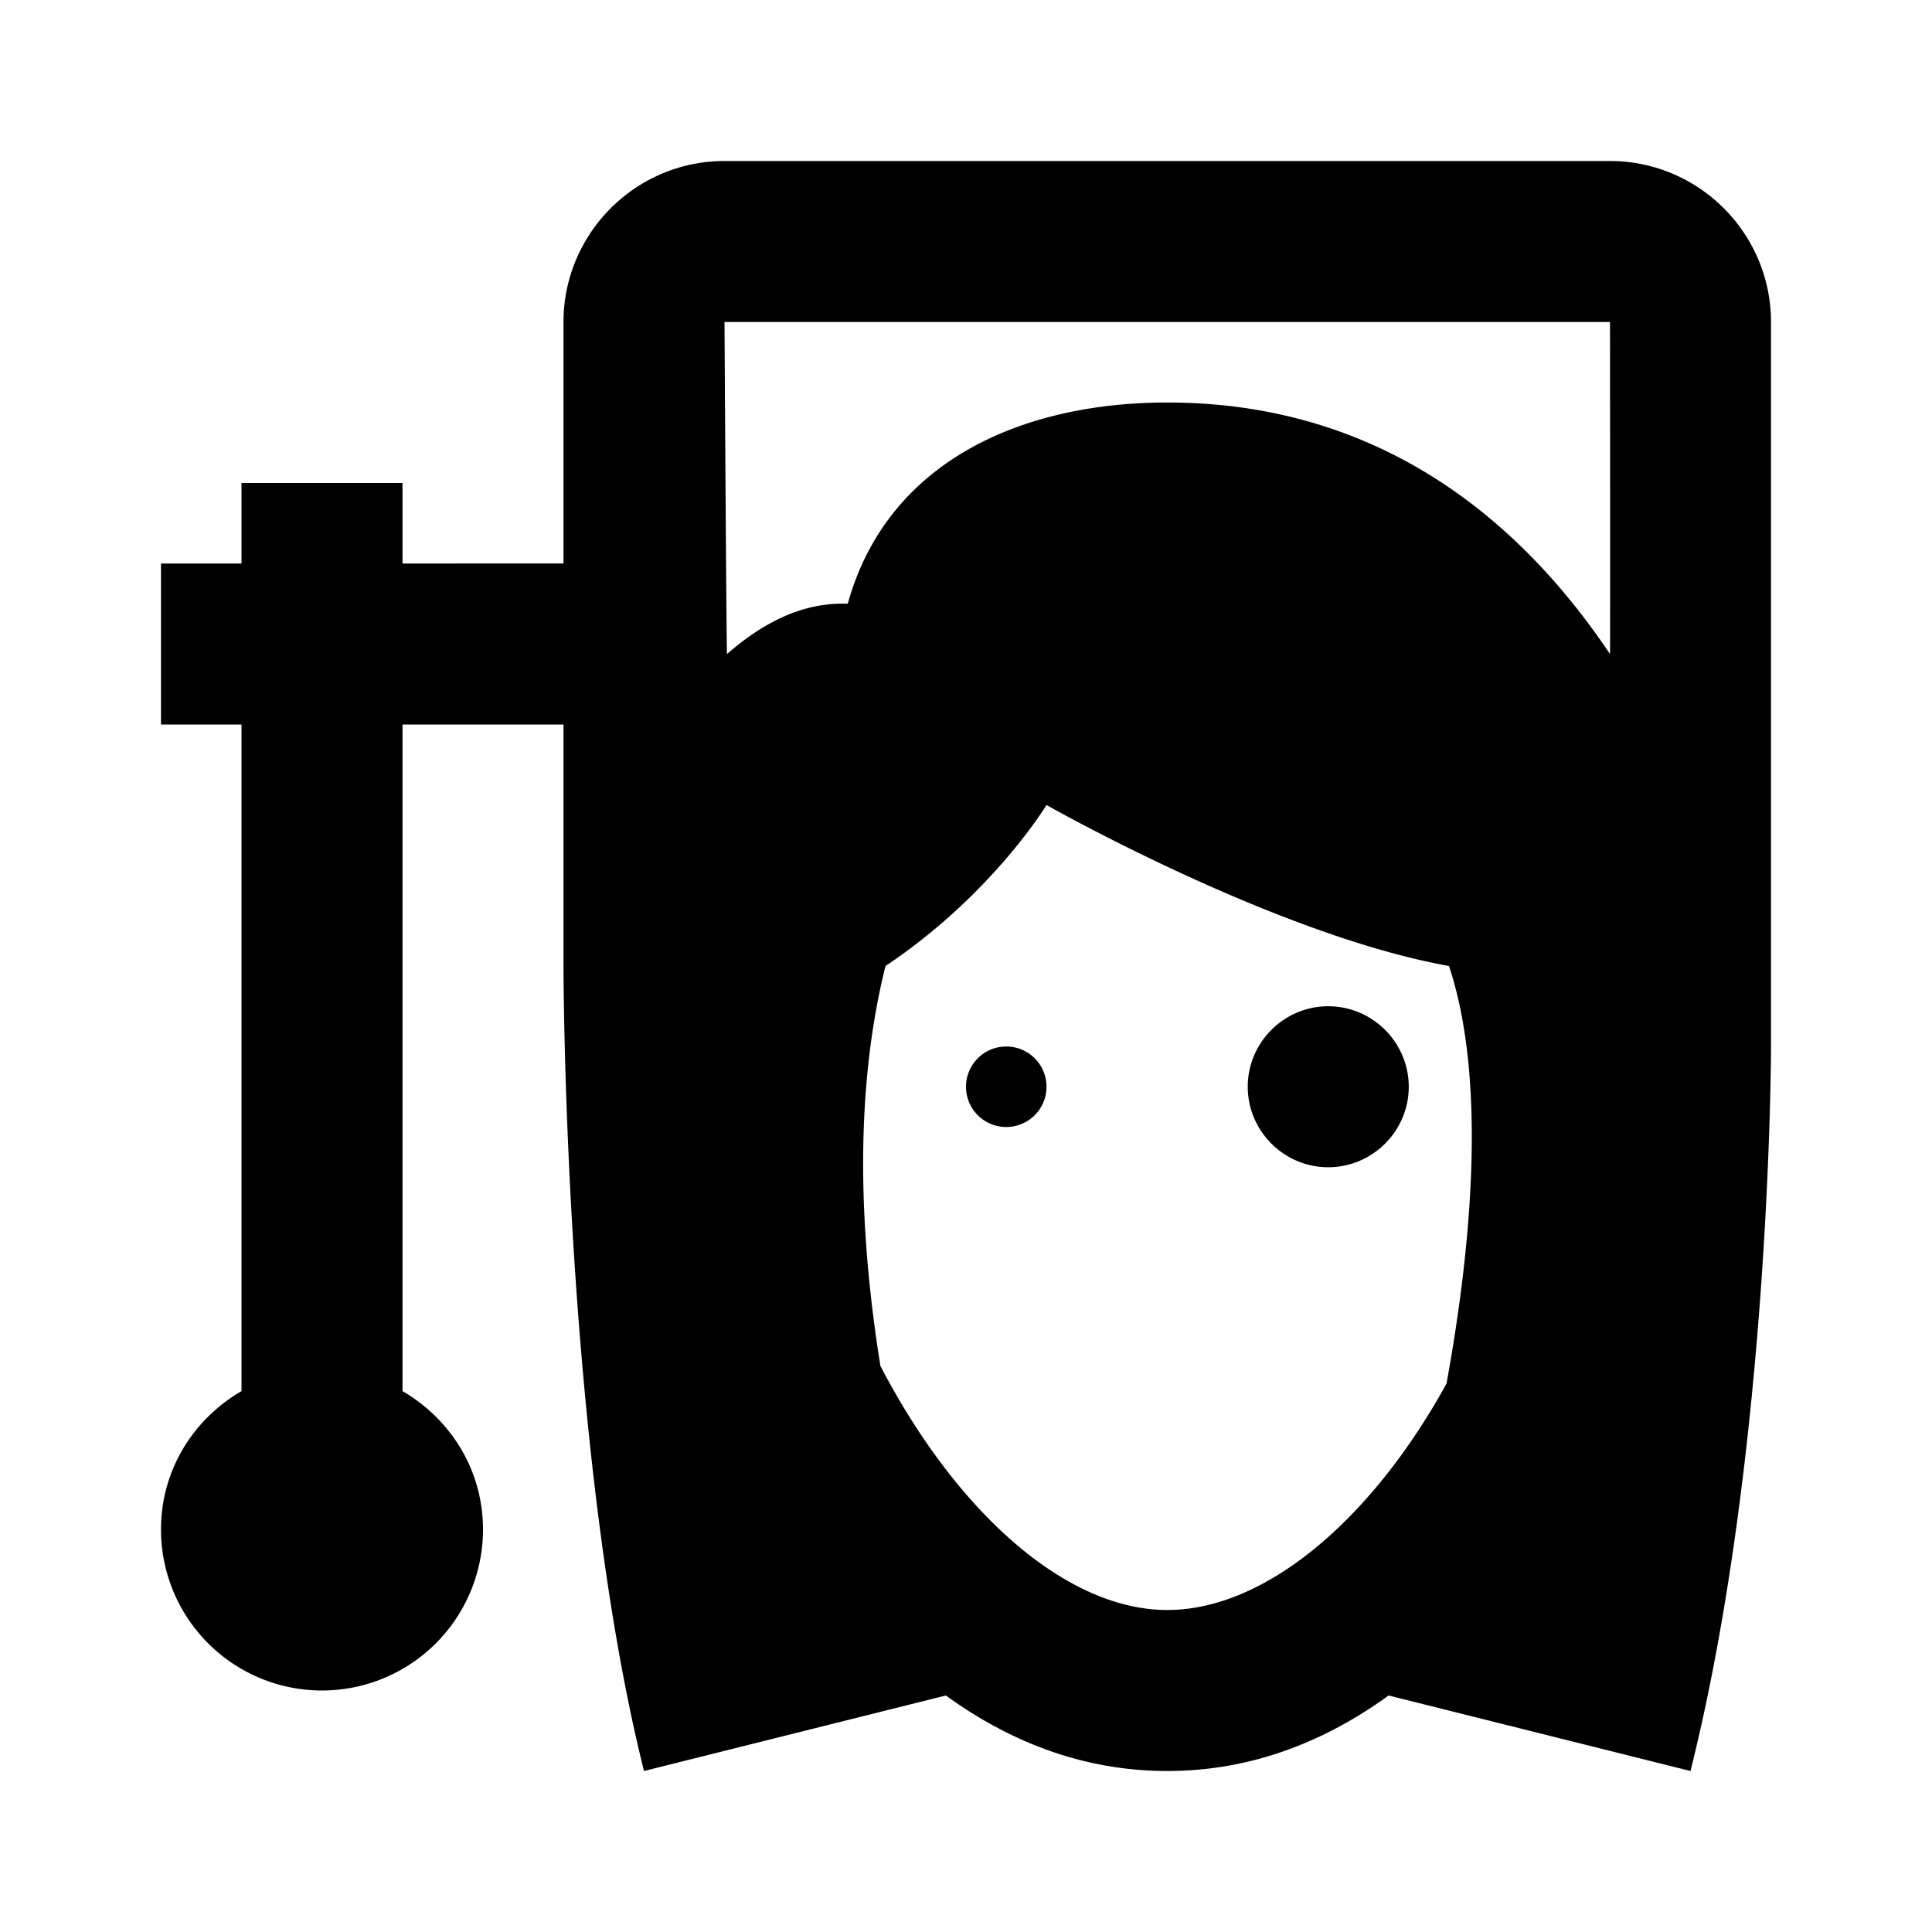 <svg xmlns="http://www.w3.org/2000/svg" viewBox="0 0 24 24"><path d="M9 2c-1.102 0-2 .898-2 2v3H5V6H3v1H2v2h1v8.281c-.598.348-1 .98-1 1.719a1.999 1.999 0 1 0 4 0c0-.738-.402-1.371-1-1.719V9h2v3s0 6 1 10l3.75-.938c.809.586 1.723.938 2.75.938s1.941-.352 2.75-.938L21 22c1-4 1-9 1-9V4c0-1.102-.898-2-2-2zm0 2h11s.004 4.004 0 4.125C18.727 6.227 16.918 5 14.5 5c-1.8 0-3.477.727-3.969 2.5-.539-.02-1.031.215-1.5.625C9.023 7.985 9 4 9 4zm4 6s2.84 1.613 5 2c.46 1.387.293 3.41-.031 5.188C17.027 18.898 15.707 20 14.5 20c-1.254 0-2.613-1.207-3.563-3.031-.25-1.555-.343-3.34.063-4.969 1.328-.887 2-2 2-2zm3.5 2.5c-.55 0-1 .45-1 1s.45 1 1 1 1-.45 1-1-.45-1-1-1zm-4 .5a.499.499 0 1 0 0 1 .499.499 0 1 0 0-1z"/></svg>